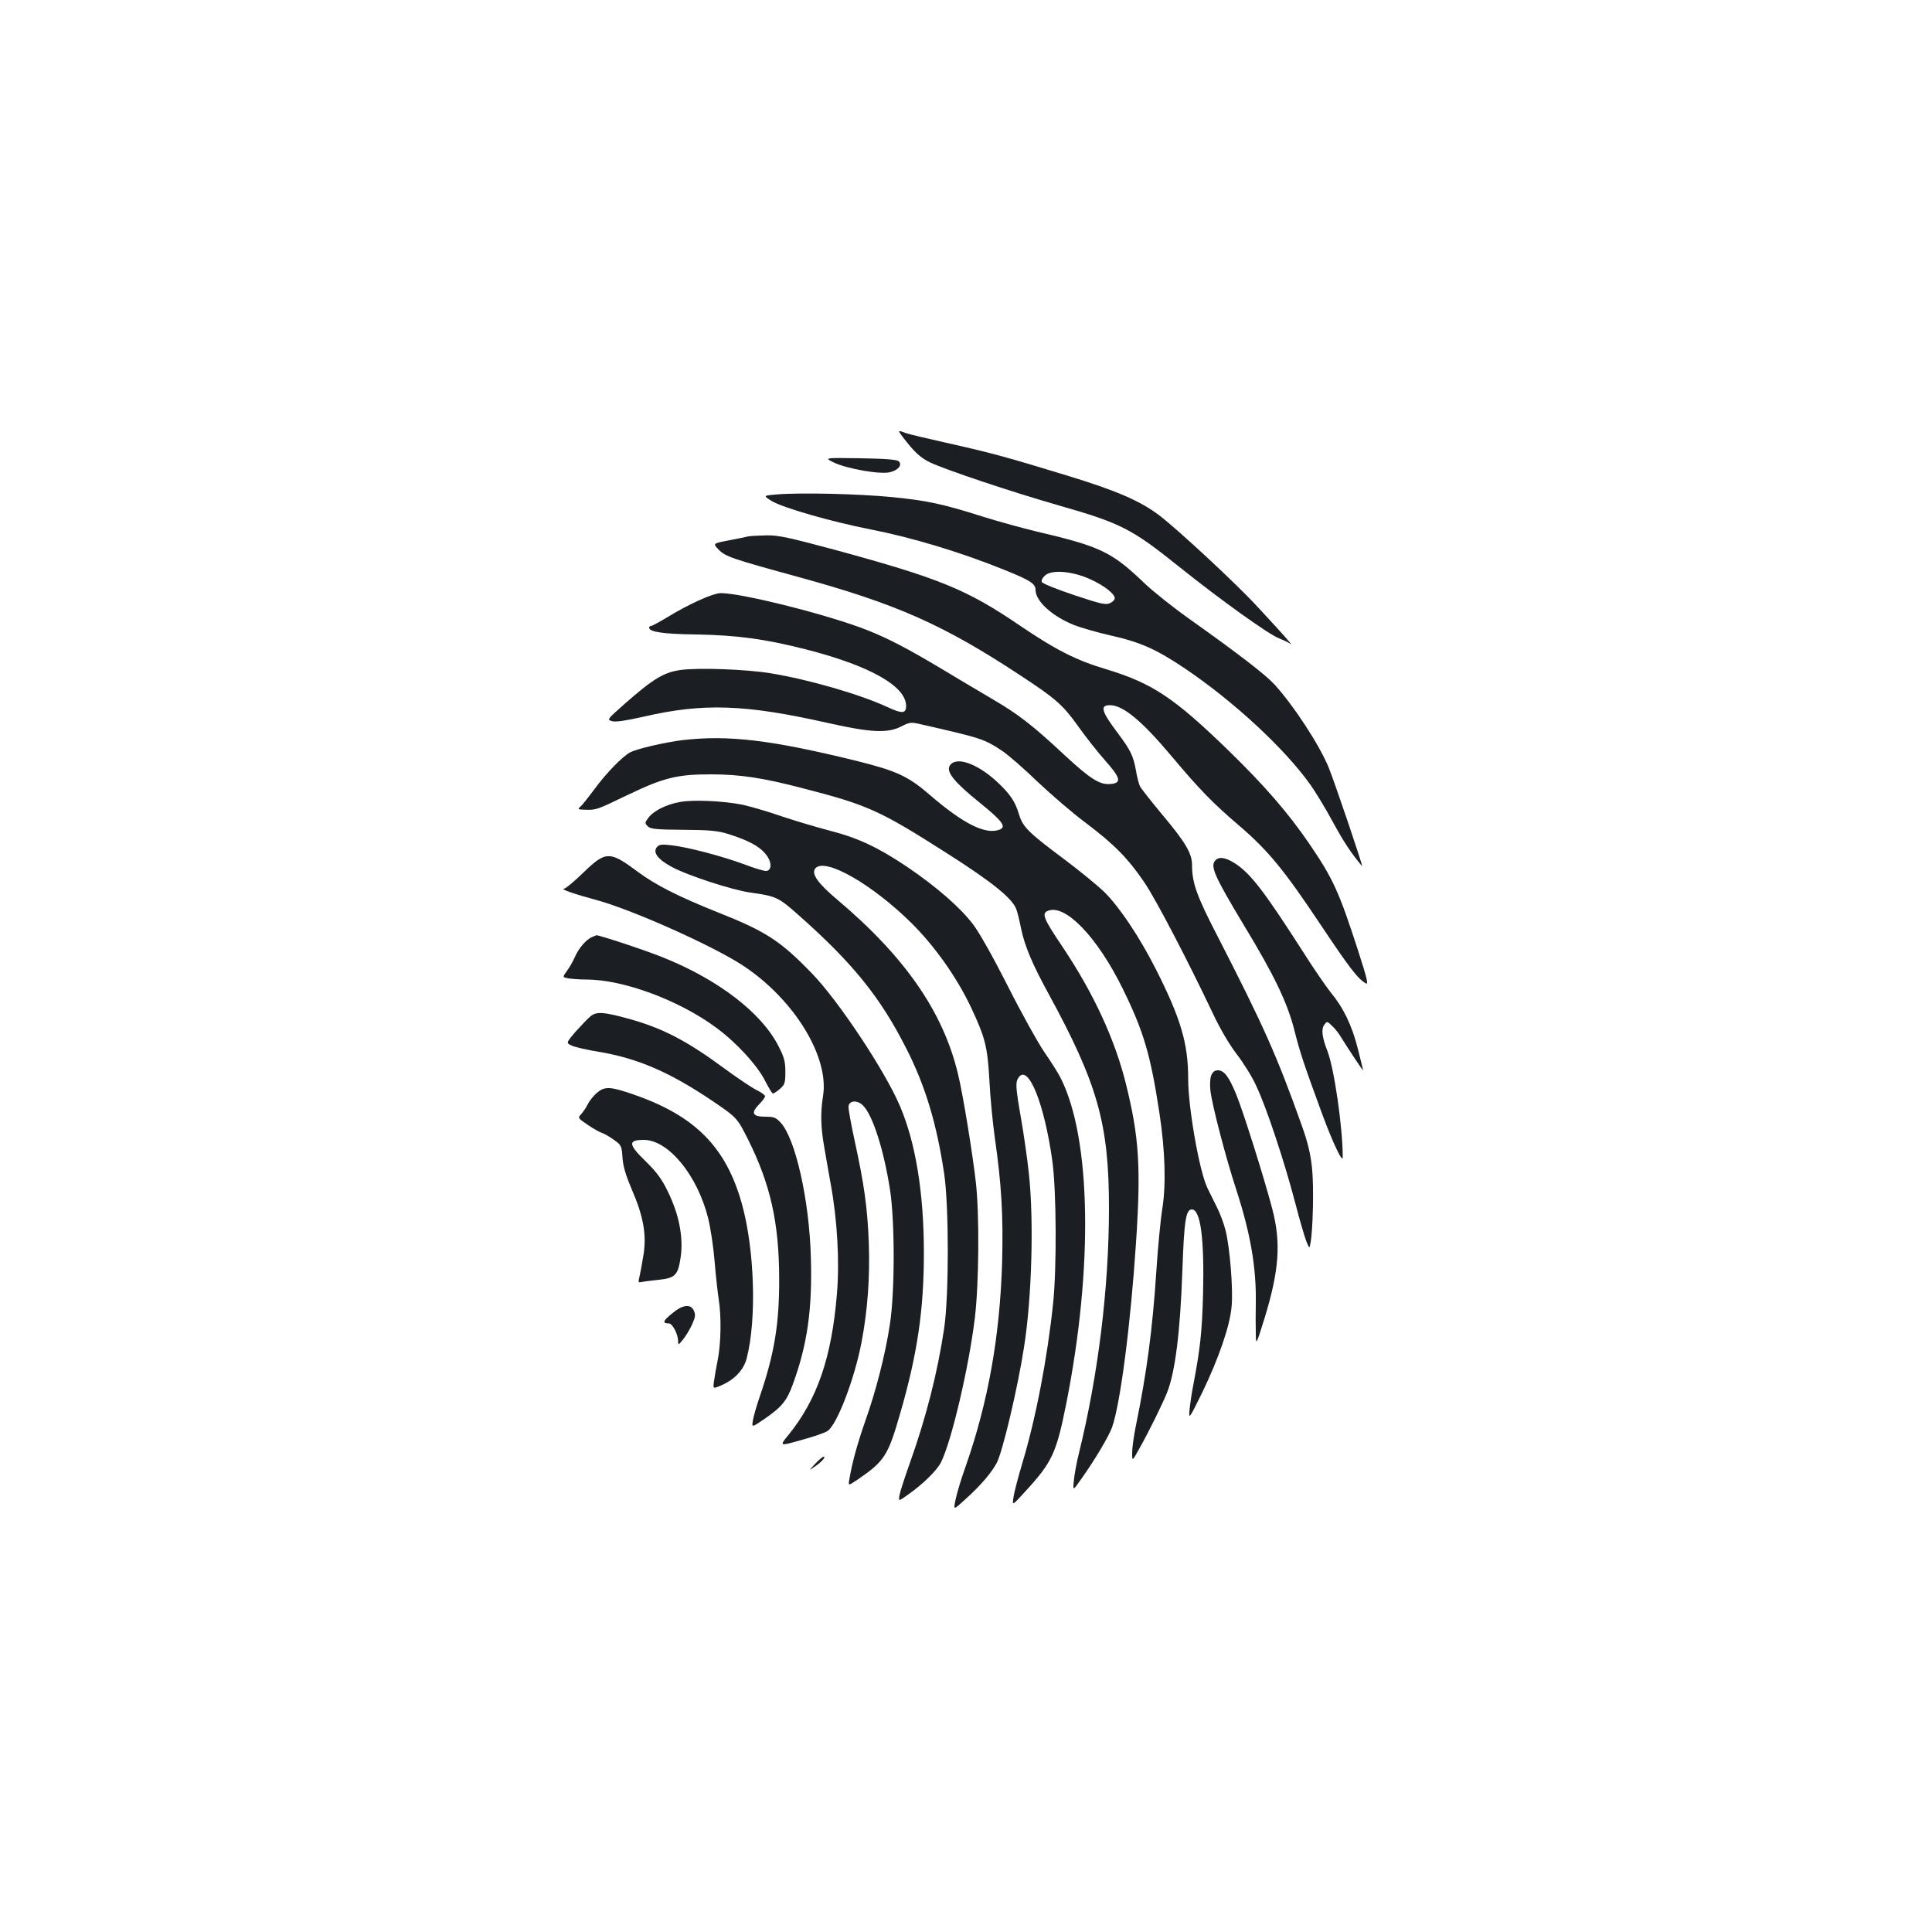 <?xml version="1.0" standalone="no"?>
<!DOCTYPE svg PUBLIC "-//W3C//DTD SVG 20010904//EN"
 "http://www.w3.org/TR/2001/REC-SVG-20010904/DTD/svg10.dtd">
<svg version="1.0" xmlns="http://www.w3.org/2000/svg"
 width="1000pt" height="1000pt" viewBox="0 0 1000 1000"
 preserveAspectRatio="xMidYMid meet">
<g transform="translate(0,1000) scale(0.1,-0.1)"
fill="#1b1f23" stroke="none">
<path d="M4672 7739 c60 -79 93 -109 143 -133 84 -39 414 -150 665 -222 322
-92 377 -120 625 -319 211 -169 462 -349 515 -369 25 -10 52 -23 60 -29 17
-14 -36 47 -170 191 -108 118 -411 399 -509 474 -100 76 -224 129 -476 206
-318 97 -387 116 -613 167 -108 24 -210 48 -225 54 -40 16 -41 14 -15 -20z"/>
<path d="M4316 7606 c70 -33 242 -63 291 -50 43 11 64 37 45 56 -9 9 -65 14
-200 16 -187 3 -187 3 -136 -22z"/>
<path d="M4022 7441 c-72 -6 -72 -6 -30 -33 58 -36 310 -108 513 -148 215 -42
468 -118 697 -211 131 -53 158 -70 158 -103 0 -57 86 -136 199 -181 35 -14
122 -39 193 -55 151 -34 234 -71 381 -170 251 -169 516 -414 649 -601 26 -36
78 -122 116 -192 57 -105 97 -165 152 -230 9 -11 -141 432 -173 511 -48 117
-183 323 -281 430 -46 50 -190 161 -431 332 -88 62 -196 148 -240 190 -171
164 -228 191 -560 269 -71 17 -195 51 -275 76 -211 67 -291 84 -472 102 -173
17 -475 24 -596 14z m1623 -440 c72 -33 125 -75 125 -98 0 -7 -11 -19 -25 -25
-22 -10 -48 -4 -186 42 -92 31 -164 60 -167 68 -3 9 5 23 19 35 37 30 143 20
234 -22z"/>
<path d="M3875 7224 c-11 -3 -57 -12 -103 -21 -83 -16 -83 -16 -52 -48 35 -36
64 -46 425 -145 497 -137 739 -244 1135 -505 182 -119 221 -153 299 -262 38
-54 101 -134 140 -178 82 -92 88 -118 29 -123 -55 -5 -103 25 -233 145 -171
160 -244 216 -379 295 -66 39 -188 111 -269 160 -169 101 -269 153 -377 196
-196 78 -648 192 -759 192 -41 0 -169 -58 -284 -129 -37 -22 -72 -41 -77 -41
-6 0 -10 -4 -10 -9 0 -22 75 -33 245 -35 210 -4 347 -22 562 -76 334 -85 523
-191 523 -294 0 -40 -21 -41 -96 -6 -143 66 -404 142 -604 175 -127 21 -376
30 -469 17 -87 -13 -141 -46 -290 -177 -90 -80 -90 -80 -62 -88 20 -5 71 3
160 23 311 72 525 65 956 -32 222 -50 308 -54 378 -19 43 22 52 24 95 14 321
-73 335 -77 430 -140 31 -21 113 -92 182 -159 70 -66 182 -163 251 -214 148
-112 218 -183 304 -310 61 -91 223 -402 353 -676 39 -83 85 -160 123 -210 34
-44 80 -117 101 -164 53 -111 147 -395 202 -606 24 -93 51 -184 59 -203 15
-34 15 -34 20 -5 13 66 18 296 8 389 -8 75 -22 133 -55 225 -127 356 -196 511
-437 980 -106 205 -129 271 -129 363 0 59 -33 116 -153 259 -59 71 -111 137
-116 147 -5 9 -15 45 -21 81 -14 78 -27 105 -94 195 -86 114 -94 145 -41 145
68 0 166 -81 324 -270 139 -165 205 -234 342 -351 155 -133 234 -230 425 -516
148 -222 194 -282 234 -303 14 -8 6 25 -40 168 -100 309 -130 374 -254 556
-108 158 -230 299 -417 481 -283 275 -396 349 -633 421 -155 46 -260 99 -450
228 -272 185 -414 243 -958 391 -235 63 -289 75 -350 74 -40 -1 -82 -3 -93 -5z"/>
<path d="M3532 6169 c-90 -11 -233 -44 -270 -63 -40 -21 -127 -110 -189 -196
-31 -41 -62 -81 -71 -87 -13 -11 -10 -13 24 -14 61 -2 60 -2 224 77 186 89
255 106 430 106 147 0 270 -18 475 -72 338 -87 397 -114 744 -335 234 -149
339 -233 361 -290 6 -15 17 -60 25 -101 19 -91 58 -184 143 -339 254 -466 312
-673 312 -1107 0 -410 -55 -861 -155 -1268 -13 -52 -25 -118 -27 -146 -5 -51
-5 -51 38 10 72 101 143 222 160 268 43 122 96 532 124 957 26 389 16 544 -51
816 -57 233 -169 475 -330 715 -99 147 -109 173 -74 186 90 35 254 -136 385
-401 109 -222 145 -342 191 -645 30 -197 35 -372 15 -497 -9 -55 -23 -202 -31
-325 -20 -303 -50 -525 -105 -794 -11 -53 -20 -117 -20 -143 0 -46 0 -46 36
19 54 96 122 235 145 293 42 106 68 315 79 632 9 257 18 315 49 315 45 0 65
-151 58 -435 -5 -199 -15 -286 -50 -471 -9 -43 -17 -102 -20 -131 -4 -51 -3
-50 66 90 85 176 144 346 152 447 8 89 -9 299 -31 390 -9 36 -30 92 -47 125
-16 33 -38 76 -47 95 -42 86 -100 416 -100 566 0 183 -38 312 -168 569 -84
165 -184 315 -264 396 -35 34 -130 112 -213 174 -181 135 -211 165 -230 228
-20 68 -46 107 -116 172 -104 95 -212 132 -243 82 -20 -32 24 -86 153 -190
119 -96 142 -127 105 -141 -72 -28 -187 29 -363 181 -110 95 -171 123 -371
173 -446 110 -670 137 -908 109z"/>
<path d="M3520 5849 c-70 -12 -138 -46 -164 -82 -19 -25 -19 -28 -3 -44 14
-14 42 -17 184 -18 139 -1 179 -5 233 -22 98 -31 157 -61 190 -100 34 -39 38
-85 8 -91 -9 -2 -61 13 -115 34 -114 42 -294 90 -379 99 -50 6 -62 4 -74 -10
-22 -26 4 -62 73 -100 81 -45 317 -122 412 -135 134 -19 144 -24 250 -118 279
-247 421 -423 555 -687 99 -194 158 -389 197 -650 25 -170 25 -629 0 -800 -34
-228 -93 -460 -176 -693 -27 -76 -52 -152 -55 -170 -6 -34 -6 -34 47 4 75 53
146 123 167 164 54 106 145 492 176 750 21 176 24 533 5 700 -17 150 -66 452
-92 559 -76 322 -275 609 -625 904 -102 86 -136 135 -114 162 49 59 294 -81
500 -285 120 -120 231 -277 304 -430 76 -161 87 -207 97 -380 4 -85 17 -219
28 -298 35 -244 44 -402 38 -642 -11 -381 -71 -722 -187 -1055 -24 -66 -48
-146 -54 -177 -12 -56 -12 -56 53 4 78 70 136 139 161 188 31 62 108 388 140
595 41 258 52 660 25 905 -8 74 -26 200 -40 280 -29 167 -30 189 -12 214 50
69 133 -138 174 -434 21 -152 23 -552 4 -735 -29 -280 -89 -595 -160 -830 -21
-71 -42 -150 -45 -174 -7 -45 -7 -45 56 24 144 156 165 201 217 460 140 705
129 1373 -29 1685 -12 25 -51 86 -85 135 -34 50 -119 203 -188 340 -76 150
-148 278 -180 320 -67 88 -187 193 -340 297 -150 101 -255 151 -404 189 -65
17 -176 50 -248 74 -71 25 -163 51 -203 60 -95 19 -252 27 -322 14z"/>
<path d="M3021 5485 c-48 -47 -94 -85 -102 -85 -22 -1 58 -29 159 -56 182 -47
612 -239 768 -342 264 -174 447 -472 414 -675 -14 -88 -12 -161 6 -263 8 -49
24 -136 34 -194 34 -185 46 -400 32 -566 -27 -330 -102 -547 -250 -730 -49
-60 -49 -60 64 -28 63 17 124 38 137 47 49 32 139 266 176 458 32 167 44 338
38 514 -7 184 -24 305 -73 529 -19 88 -34 169 -32 180 4 30 44 33 73 6 51 -48
109 -228 142 -440 25 -163 25 -529 -1 -695 -23 -153 -72 -346 -129 -505 -40
-115 -67 -213 -81 -298 -6 -33 -6 -33 42 -1 140 96 158 123 221 342 89 307
123 535 123 832 0 311 -43 574 -126 765 -78 181 -315 538 -451 679 -166 172
-240 220 -493 320 -200 80 -320 141 -410 208 -146 109 -166 109 -281 -2z"/>
<path d="M6292 5548 c-30 -30 -9 -78 147 -338 156 -257 224 -399 260 -540 30
-119 49 -176 146 -440 54 -146 105 -253 105 -220 0 154 -44 458 -79 549 -28
71 -33 114 -17 136 14 20 15 20 41 -5 14 -13 36 -40 47 -60 27 -44 110 -170
113 -170 1 0 -11 50 -27 112 -30 120 -75 213 -140 291 -21 26 -85 118 -140
205 -205 320 -275 411 -357 464 -48 30 -80 35 -99 16z"/>
<path d="M3065 5150 c-31 -12 -72 -61 -90 -105 -10 -22 -28 -54 -41 -71 -23
-32 -23 -32 8 -38 17 -3 59 -6 93 -6 192 0 482 -108 673 -250 105 -77 214
-197 253 -276 18 -35 35 -64 40 -64 4 0 21 11 36 24 25 22 28 31 28 88 0 53
-6 76 -35 132 -87 173 -312 346 -600 461 -91 37 -334 117 -343 114 -1 0 -11
-4 -22 -9z"/>
<path d="M3058 4741 c-14 -11 -49 -48 -78 -80 -51 -60 -51 -60 -18 -74 18 -8
80 -22 137 -31 203 -34 368 -106 588 -254 128 -87 128 -87 186 -202 114 -229
159 -426 160 -715 1 -235 -24 -390 -101 -615 -16 -47 -32 -102 -35 -122 -6
-37 -6 -37 56 5 93 64 119 95 150 180 76 207 102 391 94 659 -8 297 -80 616
-157 698 -24 26 -35 30 -79 30 -66 0 -76 19 -32 64 17 17 31 36 31 42 0 6 -19
19 -42 31 -24 11 -98 61 -165 110 -199 147 -324 212 -503 261 -124 34 -161 37
-192 13z"/>
<path d="M6269 4433 c-6 -15 -7 -50 -4 -78 10 -81 80 -348 134 -513 73 -225
104 -401 101 -587 -1 -49 -1 -119 0 -155 1 -65 1 -65 45 76 76 248 86 390 41
564 -41 158 -154 516 -188 597 -37 90 -62 123 -94 123 -17 0 -27 -8 -35 -27z"/>
<path d="M3090 4344 c-17 -15 -38 -40 -47 -58 -8 -17 -24 -40 -34 -52 -19 -20
-19 -21 33 -56 29 -20 63 -39 74 -42 12 -4 40 -20 62 -36 38 -27 40 -31 44
-92 3 -45 17 -91 47 -162 61 -140 78 -234 62 -339 -7 -45 -17 -97 -21 -115 -7
-28 -6 -32 8 -28 9 2 47 7 84 11 93 9 107 23 121 117 15 103 -8 221 -65 338
-32 66 -57 101 -114 157 -93 90 -95 113 -11 113 127 -1 276 -182 332 -404 13
-51 28 -153 34 -227 6 -74 16 -161 21 -194 14 -86 12 -224 -4 -308 -8 -40 -17
-91 -20 -114 -6 -42 -6 -42 34 -25 71 30 119 80 135 142 52 200 41 562 -25
799 -82 294 -242 455 -558 565 -124 43 -151 44 -192 10z"/>
<path d="M3478 3201 c-47 -38 -51 -51 -16 -51 19 0 48 -56 48 -94 0 -19 2 -18
24 9 14 17 35 51 47 77 18 40 20 52 11 73 -17 38 -58 33 -114 -14z"/>
<path d="M4219 2423 c-34 -36 -34 -36 -3 -15 36 24 61 52 47 52 -5 0 -25 -16
-44 -37z"/>
</g>
</svg>
